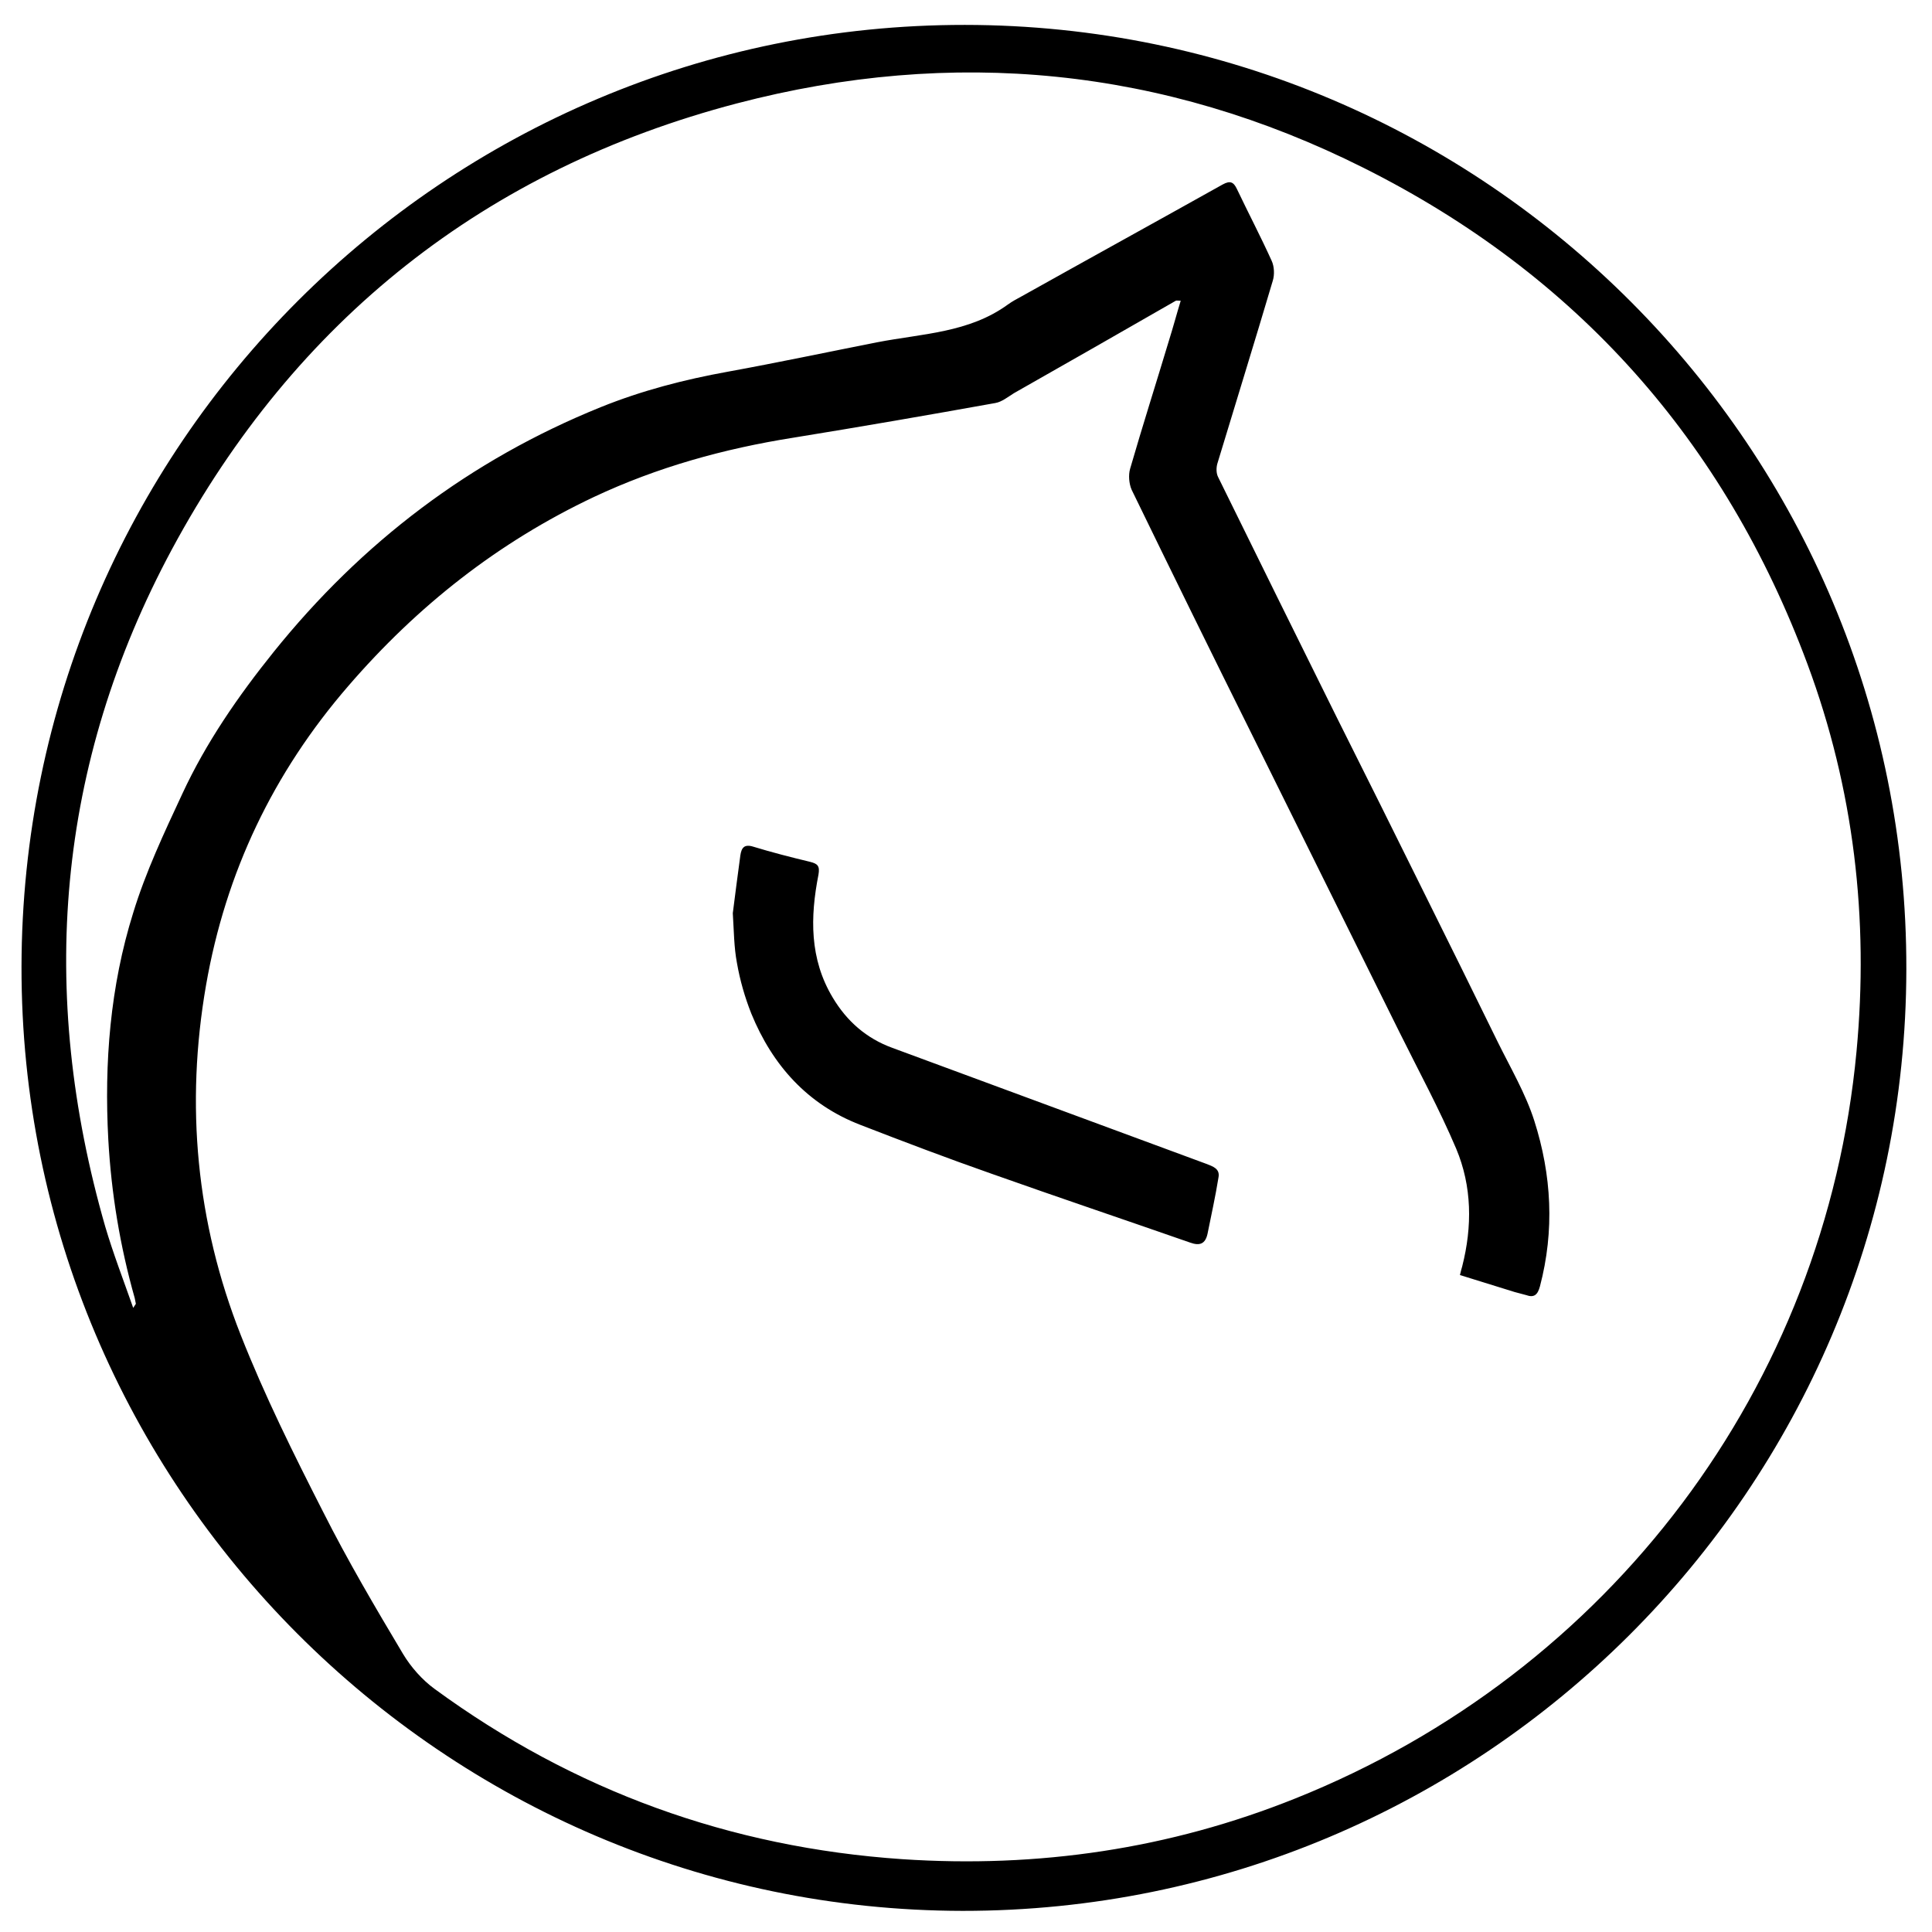 <?xml version="1.0" encoding="utf-8"?>
<!-- Generator: Adobe Illustrator 21.0.0, SVG Export Plug-In . SVG Version: 6.00 Build 0)  -->
<svg version="1.1" id="图层_1" xmlns="http://www.w3.org/2000/svg" xmlns:xlink="http://www.w3.org/1999/xlink" x="0px" y="0px"
	 viewBox="0 0 512 512" style="enable-background:new 0 0 512 512;" xml:space="preserve">
<path d="M255.7,6.6C117.8,6.5,5.9,118.2,5.7,256.2c-0.2,137.7,111.8,250,249.4,250.2c137.8,0.1,249.9-111.7,250.1-249.5
	C505.5,118.9,393.6,6.7,255.7,6.6z M343.3,476.6c-33.4,13.4-68.2,18.5-104.2,16.1c-45.6-3.1-87-18.1-123.9-45.1
	c-3.3-2.4-6.3-5.8-8.4-9.3c-7.4-12.4-14.7-24.8-21.2-37.7c-7.8-15.3-15.5-30.8-21.8-46.8c-11.8-29.9-14.7-61-9.2-92.7
	c5.2-29.9,17.8-56.3,37.7-79.3c18.3-21.2,39.7-38.1,65.1-50.1c16.8-7.9,34.5-12.8,52.8-15.7c17.9-2.9,35.8-6,53.6-9.2
	c1.7-0.3,3.3-1.6,4.9-2.6c14.3-8.1,28.6-16.3,42.9-24.5c0.2-0.1,0.6,0,1.3,0c-1.1,3.6-2,7-3.1,10.5c-3.4,11.3-7,22.6-10.3,34
	c-0.5,1.7-0.3,4,0.4,5.6c10.6,21.8,21.3,43.6,32.1,65.3c12.9,26.1,25.9,52.2,38.8,78.3c5.1,10.3,10.6,20.4,15.1,31
	c4.2,10,4.3,20.6,1.6,31.2c-0.2,0.7-0.4,1.4-0.6,2.3c4.9,1.5,9.7,3,14.5,4.5c1,0.3,2,0.5,3,0.8c2.2,0.8,3.1-0.1,3.7-2.3
	c3.9-14.8,3.1-29.5-1.5-43.9c-2.3-7.2-6.3-14-9.7-20.9c-6.4-13.1-12.9-26.2-19.4-39.3c-7.7-15.6-15.5-31.2-23.3-46.8
	c-10.5-21.2-21-42.4-31.4-63.6c-0.5-1-0.5-2.4-0.2-3.5c4.9-16.2,9.9-32.3,14.7-48.5c0.5-1.6,0.4-3.8-0.3-5.3
	c-2.9-6.4-6.2-12.7-9.2-19c-0.9-1.9-1.8-2.3-3.8-1.2c-17.7,9.9-35.5,19.7-53.2,29.6c-1.3,0.7-2.6,1.4-3.7,2.2
	c-10.3,7.5-22.7,7.7-34.6,10c-13.2,2.6-26.4,5.4-39.6,7.8c-11.6,2.1-22.8,5-33.7,9.4c-34.6,14-63.3,35.8-86.7,64.9
	c-9.4,11.7-17.9,24-24.2,37.6c-4.8,10.3-9.7,20.7-13,31.5c-6.1,19.5-7.7,39.7-6.6,60.1c0.8,14.3,3.1,28.2,7,42
	c0.1,0.5,0.2,1,0.3,1.5c0,0.1-0.2,0.3-0.7,1.1c-2.6-7.4-5.3-14.4-7.4-21.5c-17.9-62.2-13-122.5,17.7-179.6
	c32.7-60.7,83-100.6,149.7-118.1c57.3-15,113.1-9.5,166.1,17.1C417.7,72.7,457,116.8,479,176c12.3,33.1,16.3,67.5,13,102.6
	C483.7,367.4,426.7,443.2,343.3,476.6z M319.6,308.4c-27.7-10.2-55.4-20.5-83.1-30.7c-6.9-2.5-12.1-7.1-15.8-13.3
	c-6.2-10.3-6-21.4-3.8-32.6c0.4-2.3-0.2-2.9-2.2-3.4c-5-1.2-10.1-2.5-15-4c-2.5-0.8-3.2,0.3-3.5,2.3c-0.7,5.2-1.4,10.5-2,15.3
	c0.3,4.7,0.3,9,1.1,13.2c0.8,4.6,2.1,9.1,3.8,13.4c5.6,13.7,14.9,24.1,28.9,29.5c11.6,4.5,23.2,8.9,34.9,13
	c17.5,6.2,35,12.1,52.5,18.2c2.5,0.9,4,0.4,4.6-2.3c1-5,2.1-9.9,2.9-14.9C323.4,309.7,321.4,309.1,319.6,308.4z"/>
</svg>
